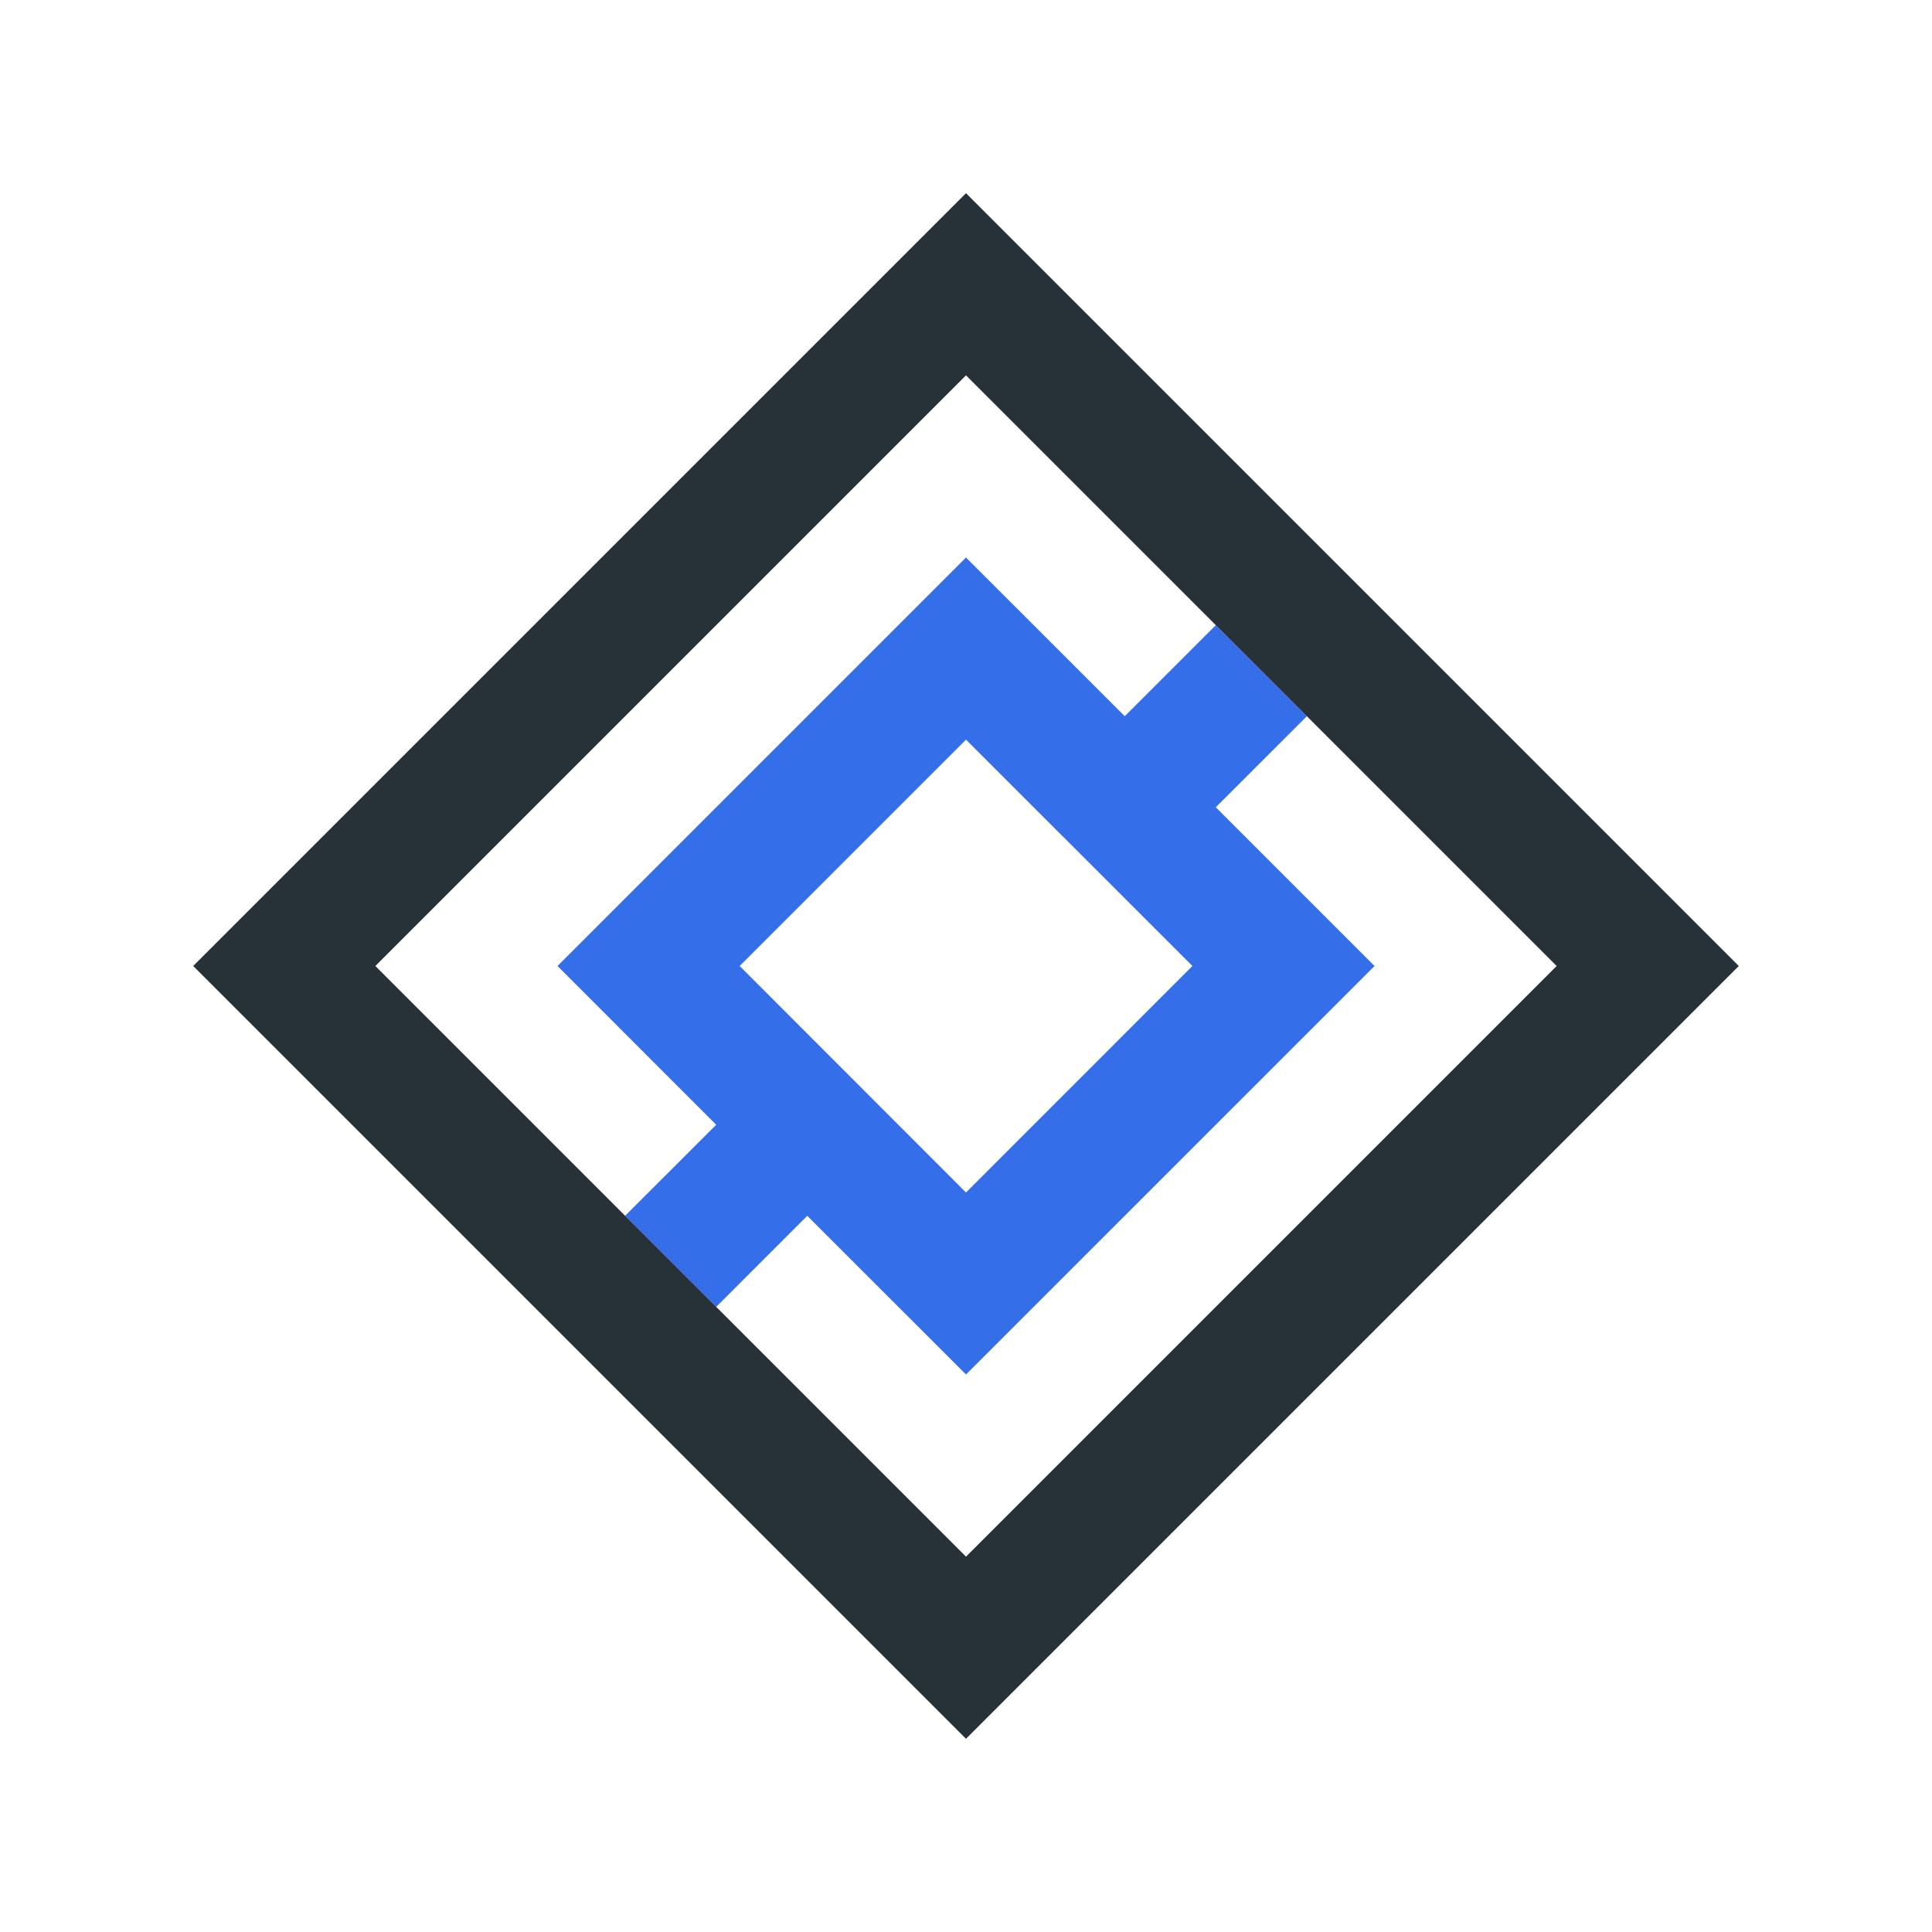 <svg version="1.0" id="Layer_1" xmlns="http://www.w3.org/2000/svg" xmlns:xlink="http://www.w3.org/1999/xlink" x="0px" y="0px"
	 width="100px" height="100px" viewBox="0 0 100 100" enable-background="new 0 0 100 100" xml:space="preserve">
<path fill="#356ee9" d="M62.93,41.784l4.715-4.714l-4.715-4.713l-4.714,4.713L50,28.857L28.857,50l8.213,8.216l-4.715,4.714
	l4.715,4.715l4.714-4.715L50,71.143L71.146,50L62.93,41.784z M50,61.723L38.284,50L50,38.284L61.719,50L50,61.723z"/>
<path fill="#263238" d="M50,10L10,50l40,40l40-40L50,10z M19.427,50L50,19.427L80.573,50L50,80.573L19.427,50z"/>
</svg>
